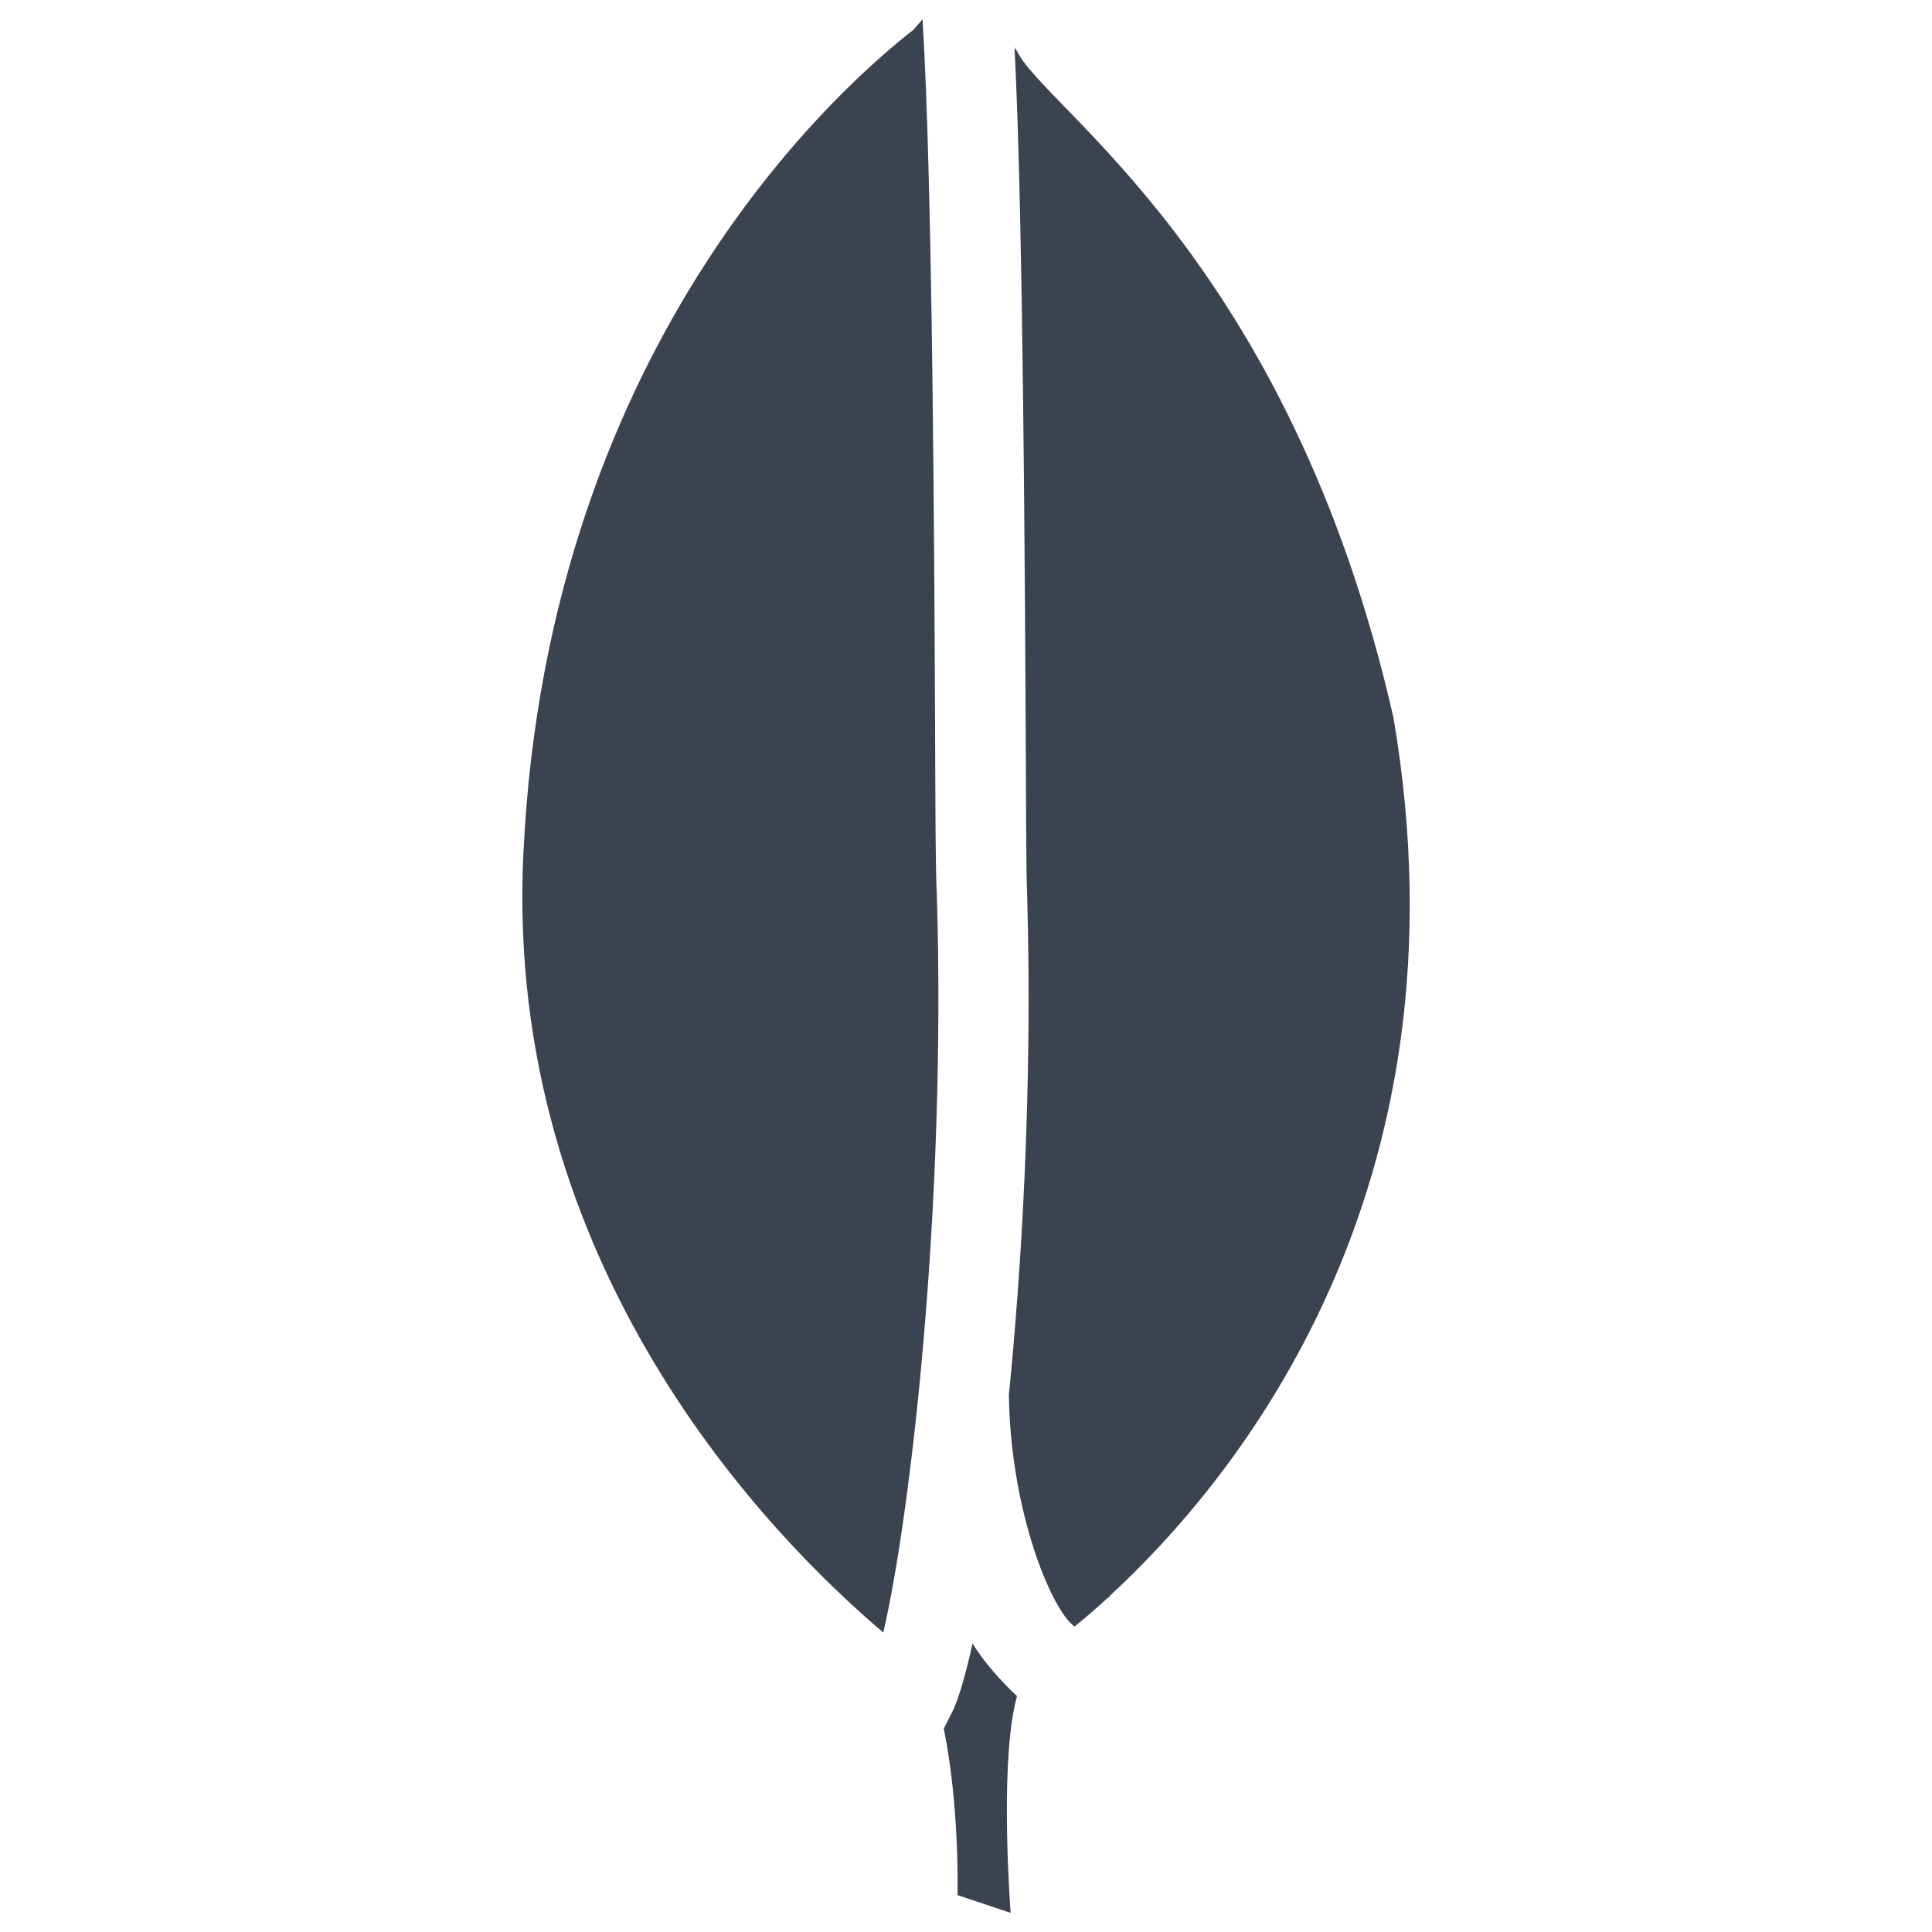 <svg width="1000" height="1000" xmlns="http://www.w3.org/2000/svg">

 <g>
  <title>background</title>
  <rect fill="none" id="canvas_background" height="402" width="582" y="-1" x="-1"/>
 </g>
 <g>
  <title>Layer 1</title>
  <g id="svg_1">
   <path fill="#3b4351" id="svg_2" d="m484,377.9c-0.4,-93.8 -1.3,-284.6 -6.5,-367.9c-1.6,1.8 -2.9,3.4 -4.7,5.4c-30.8,24.1 -189.2,156.8 -201.9,426.4c-10.3,213.8 128.4,354.1 186.3,403.2c14.3,-61.7 32.6,-221.2 27.7,-382.2c-0.7,-11.8 -0.7,-42.4 -0.9,-84.9z"/>
   <path fill="#3b4351" id="svg_3" d="m503.4,850.6c-2.9,13.2 -6.3,25.9 -9.8,34l-5.1,10.1c8.3,40.7 7.1,86.2 7.1,86.2l27.5,9.2c0,0 -5.6,-72.6 2.2,-107.7c0.4,-1.6 0.7,-2.9 1.1,-4.5c-7.6,-7 -17.6,-18.1 -23,-27.3z"/>
   <path fill="#3b4351" id="svg_4" d="m721.2,371.2c-54.1,-237.5 -181.4,-315.4 -195,-345.1c-0.4,-0.4 -0.9,-1.1 -1.1,-1.8c3.1,61.2 4.9,169.6 5.8,353.4l0,0.4c0.2,40.2 0.2,72.2 0.7,83.1c3.1,106.1 -3.4,200.4 -9.4,260.7c0.7,59.4 21.7,111.2 34,120c4.9,-4 10.7,-8.9 17,-14.7c0.7,-0.4 1.1,-0.7 1.1,-0.7c0,-0.2 0,-0.2 0,-0.4c64.7,-59.5 188.9,-209.4 146.9,-454.9z"/>
  </g>
 </g>
</svg>
